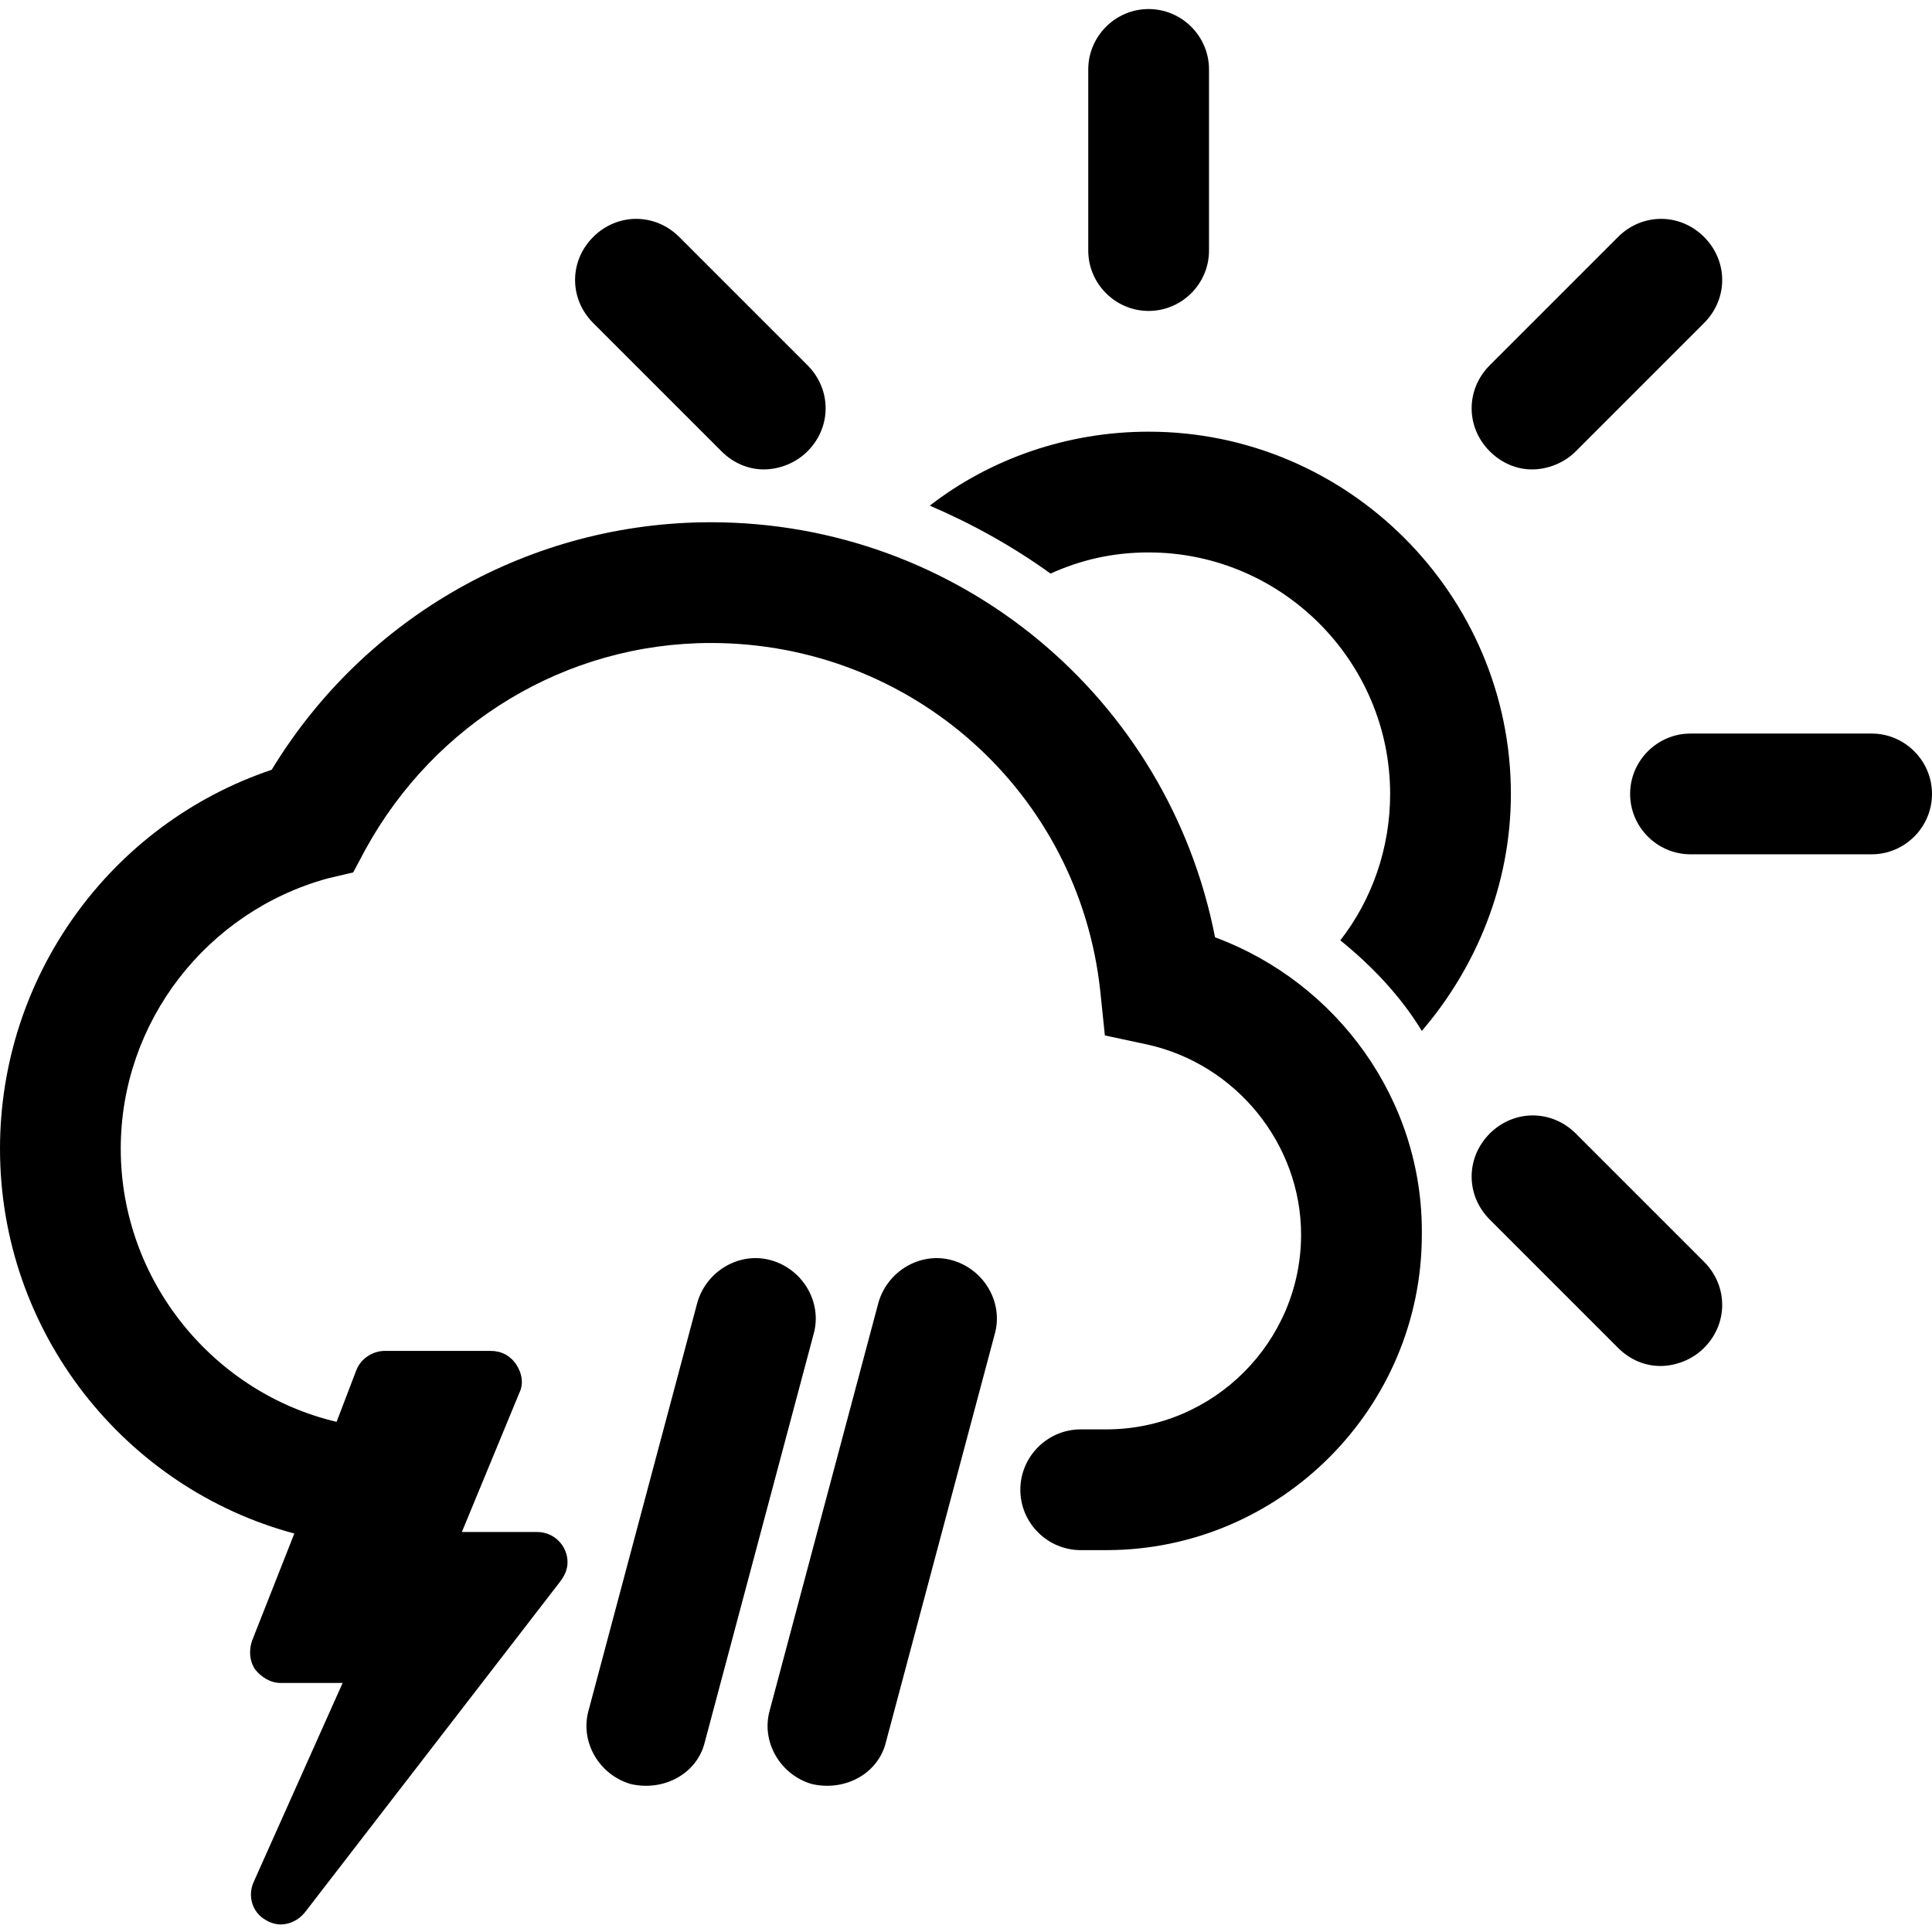<svg version="1.1" id="Icon" xmlns="http://www.w3.org/2000/svg" xmlns:xlink="http://www.w3.org/1999/xlink" x="0px" y="0px"
	 width="128px" height="128px" viewBox="0 0 128 128" style="enable-background:new 0 0 128 128;" xml:space="preserve">
<style type="text/css">
	.svg-weather{fill:#000000;}
</style>
<g id="Rain_22_">
	<g id="Rain_26_">
		<path class="svg-weather" d="M41.8,118.2c-2.1-0.6-3.4-2.8-2.8-4.9l7.2-27c0.6-2.1,2.8-3.4,4.9-2.8c2.1,0.6,3.4,2.8,2.8,4.9l-7.2,27
			C46.2,117.5,44,118.7,41.8,118.2z"/>
	</g>
	<g id="Rain_25_">
		<path class="svg-weather" d="M53.8,118.2c-2.1-0.6-3.4-2.8-2.8-4.9l7.2-27c0.6-2.1,2.8-3.4,4.9-2.8c2.1,0.6,3.4,2.8,2.8,4.9l-7.2,27
			C58.2,117.5,56,118.7,53.8,118.2z"/>
	</g>
</g>
<g id="Cloud__x2B__Thunder_8_">
	<path class="svg-weather" d="M80.5,62.1c-3.1-15.9-17-27.5-33.4-27.5C35.2,34.6,24.2,40.8,18,51C7.3,54.6,0,64.7,0,76.1
		c0,12.2,8.3,22.5,19.5,25.5l-2.8,7.1c-0.2,0.6-0.2,1.3,0.2,1.9c0.4,0.5,1,0.9,1.7,0.9h4.1l-5.9,13.2c-0.4,0.9-0.1,2,0.8,2.5
		c0.3,0.2,0.7,0.3,1,0.3c0.6,0,1.2-0.3,1.6-0.8l16.9-21.9c0.3-0.4,0.5-0.8,0.5-1.3c0-1.1-0.9-2-2-2h-5l3.8-9.2
		c0.3-0.6,0.2-1.3-0.2-1.9c-0.4-0.6-1-0.9-1.7-0.9h-7c-0.8,0-1.6,0.5-1.9,1.3l-1.3,3.4C14.2,92.3,8,84.9,8,76.1
		c0-8.4,5.7-15.7,13.7-17.9l1.7-0.4l0.8-1.5c4.6-8.4,13.3-13.7,22.9-13.7c13.3,0,24.4,9.9,25.8,23.1l0.3,2.9l2.8,0.6
		c5.9,1.3,10.2,6.6,10.2,12.6c0,7.1-5.8,12.9-12.9,12.9h-1.7c-2.2,0-4,1.8-4,4c0,2.2,1.8,4,4,4h1.7c11.5,0,20.9-9.4,20.9-20.9
		C94.3,72.9,88.6,65.1,80.5,62.1z"/>
</g>
<g id="Sun_7_">
	<path id="Shine_50_" class="svg-weather" d="M76.1,20.6c-2.2,0-4-1.8-4-4v-12c0-2.2,1.8-4,4-4s4,1.8,4,4v12C80.1,18.8,78.3,20.6,76.1,20.6z
		"/>
	<path id="Shine_49_" class="svg-weather" d="M124,56.6h-12c-2.2,0-4-1.8-4-4s1.8-4,4-4h12c2.2,0,4,1.8,4,4S126.2,56.6,124,56.6z"/>
	<path id="Shine_48_" class="svg-weather" d="M101.5,31.1c-1,0-2-0.4-2.8-1.2c-1.6-1.6-1.6-4.1,0-5.7l8.5-8.5c1.6-1.6,4.1-1.6,5.7,0
		c1.6,1.6,1.6,4.1,0,5.7l-8.5,8.5C103.6,30.7,102.5,31.1,101.5,31.1z"/>
	<path id="Shine_47_" class="svg-weather" d="M50.6,31.1c-1,0-2-0.4-2.8-1.2l-8.5-8.5c-1.6-1.6-1.6-4.1,0-5.7c1.6-1.6,4.1-1.6,5.7,0l8.5,8.5
		c1.6,1.6,1.6,4.1,0,5.7C52.7,30.7,51.6,31.1,50.6,31.1z"/>
	<path id="Shine_46_" class="svg-weather" d="M110,90.5c-1,0-2-0.4-2.8-1.2l-8.5-8.5c-1.6-1.6-1.6-4.1,0-5.7c1.6-1.6,4.1-1.6,5.7,0l8.5,8.5
		c1.6,1.6,1.6,4.1,0,5.7C112.1,90.1,111,90.5,110,90.5z"/>
	<path id="Semi_Circle_6_" class="svg-weather" d="M76.1,36.6c8.8,0,16,7.2,16,16c0,3.6-1.2,7-3.3,9.7c2.1,1.7,4,3.7,5.4,6
		c3.6-4.2,5.9-9.7,5.9-15.7c0-13.2-10.8-24-24-24c-5.4,0-10.5,1.8-14.5,4.9c2.8,1.2,5.5,2.7,8,4.5C71.6,37.1,73.7,36.6,76.1,36.6z"
		/>
</g>
</svg>
